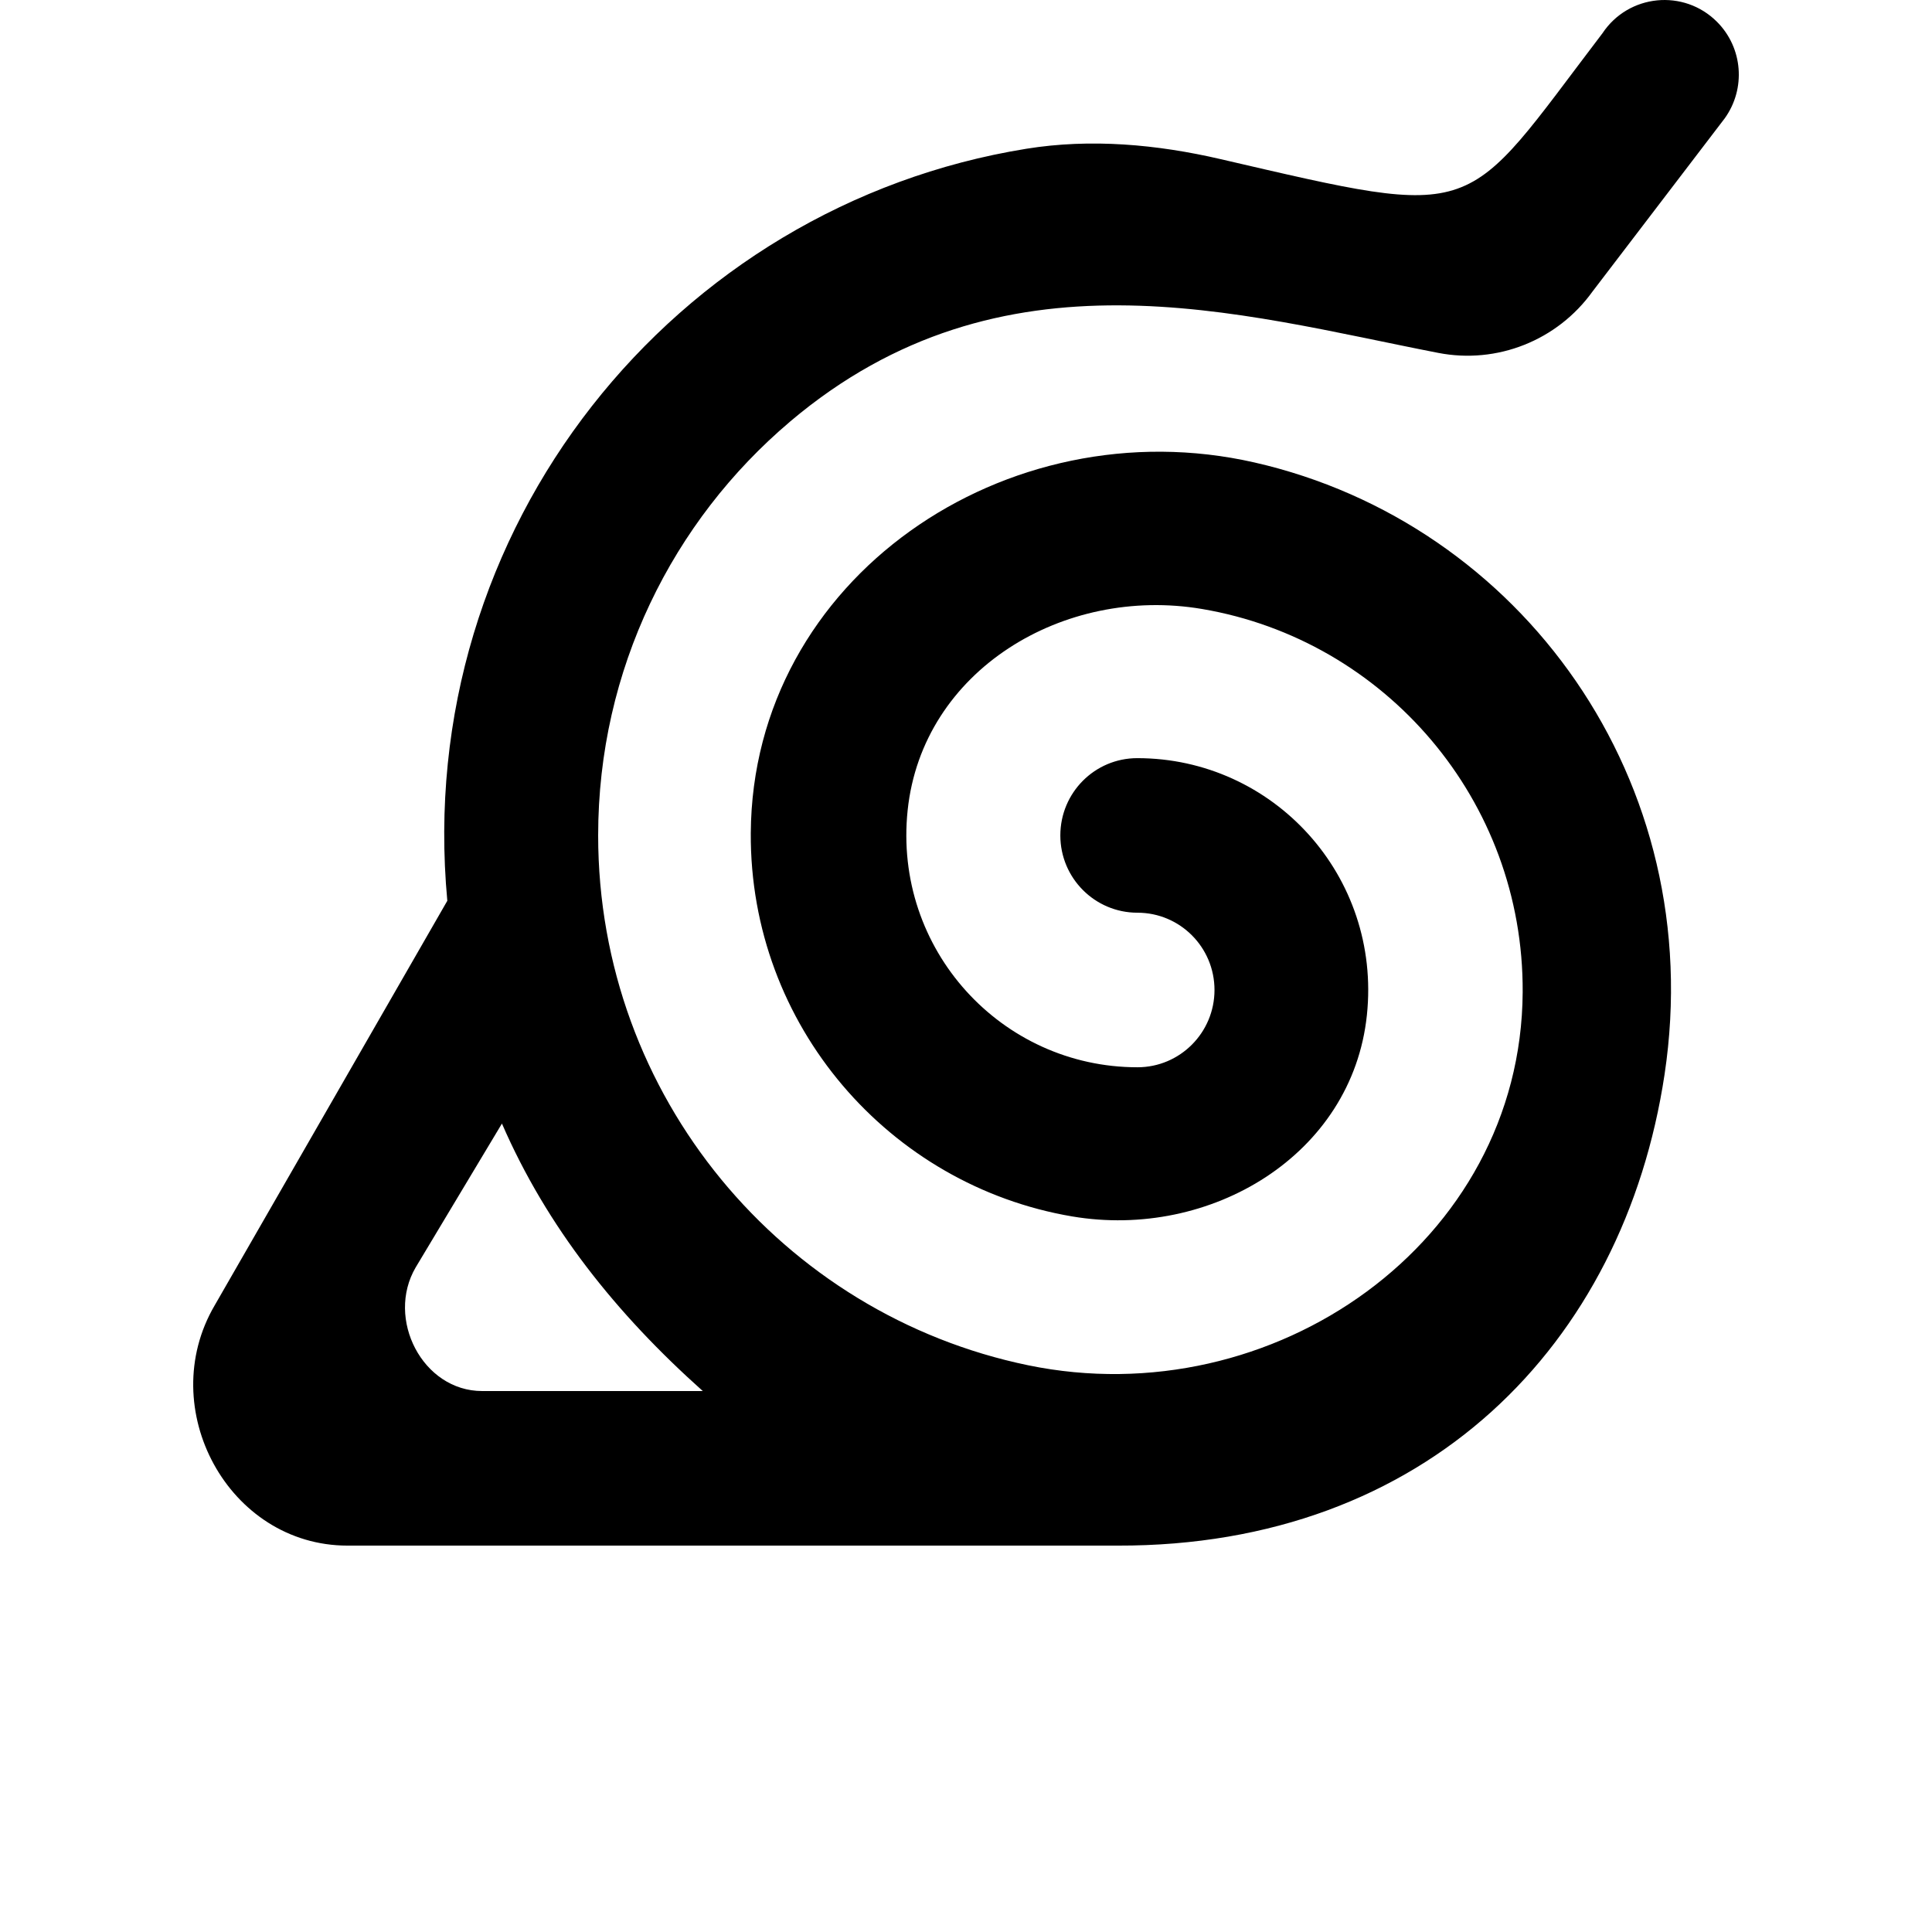<?xml version="1.0" encoding="UTF-8"?>
<svg width="700pt" height="700pt" version="1.1" viewBox="0 0 700 700" xmlns="http://www.w3.org/2000/svg">
 <path d="m254.63 504h-79.941c-21.578 0-35.004-26.18-24.062-44.828l31.234-52.082c16.301 37.52 41.422 68.91 72.77 96.91m31.598-351.23c76.961-65.098 162.57-38.945 234.84-24.918 21.352 4.172 43.18-4.508 55.91-22.203l47.926-62.777c7.734-10.781 6.562-25.562-2.789-34.945-12.031-12.066-32.074-10.078-41.508 4.117-51.277 67.312-42.902 67.73-138.37 45.613-23.059-5.348-47.008-7.531-70.398-3.754-127.4 20.582-222.36 137.23-209.77 272.47l-84.301 146.61c-21.855 37.324 4.996 87.023 48.152 87.023h279.05c111.65 0.277 183.34-72.688 198.13-170.71 16.023-106.4-52.195-199.78-148.58-221.73-89.828-20.469-181.94 41.887-182.5 134.29-0.391 69.691 50.219 127.65 116.43 138.88 50.133 8.484 101.49-22.23 106.8-72.938 5.301-50.484-33.945-93.102-83.184-93.102-15.41 0-27.887 12.516-27.887 28 0 15.457 12.508 28 27.941 28 15.41 0 27.914 12.516 27.914 28 0 15.457-12.504 28-27.914 28-49.238 0-88.539-42.645-83.266-93.102 5.332-50.734 56.555-81.449 106.69-72.938 66.211 11.227 116.54 69.188 116.15 138.85-0.531 90.805-90.523 153.47-179.18 135.16-88.93-18.371-155.79-97.355-155.79-191.97 0-60.145 27.02-113.96 69.504-149.91" fill-rule="evenodd"/>
</svg>
